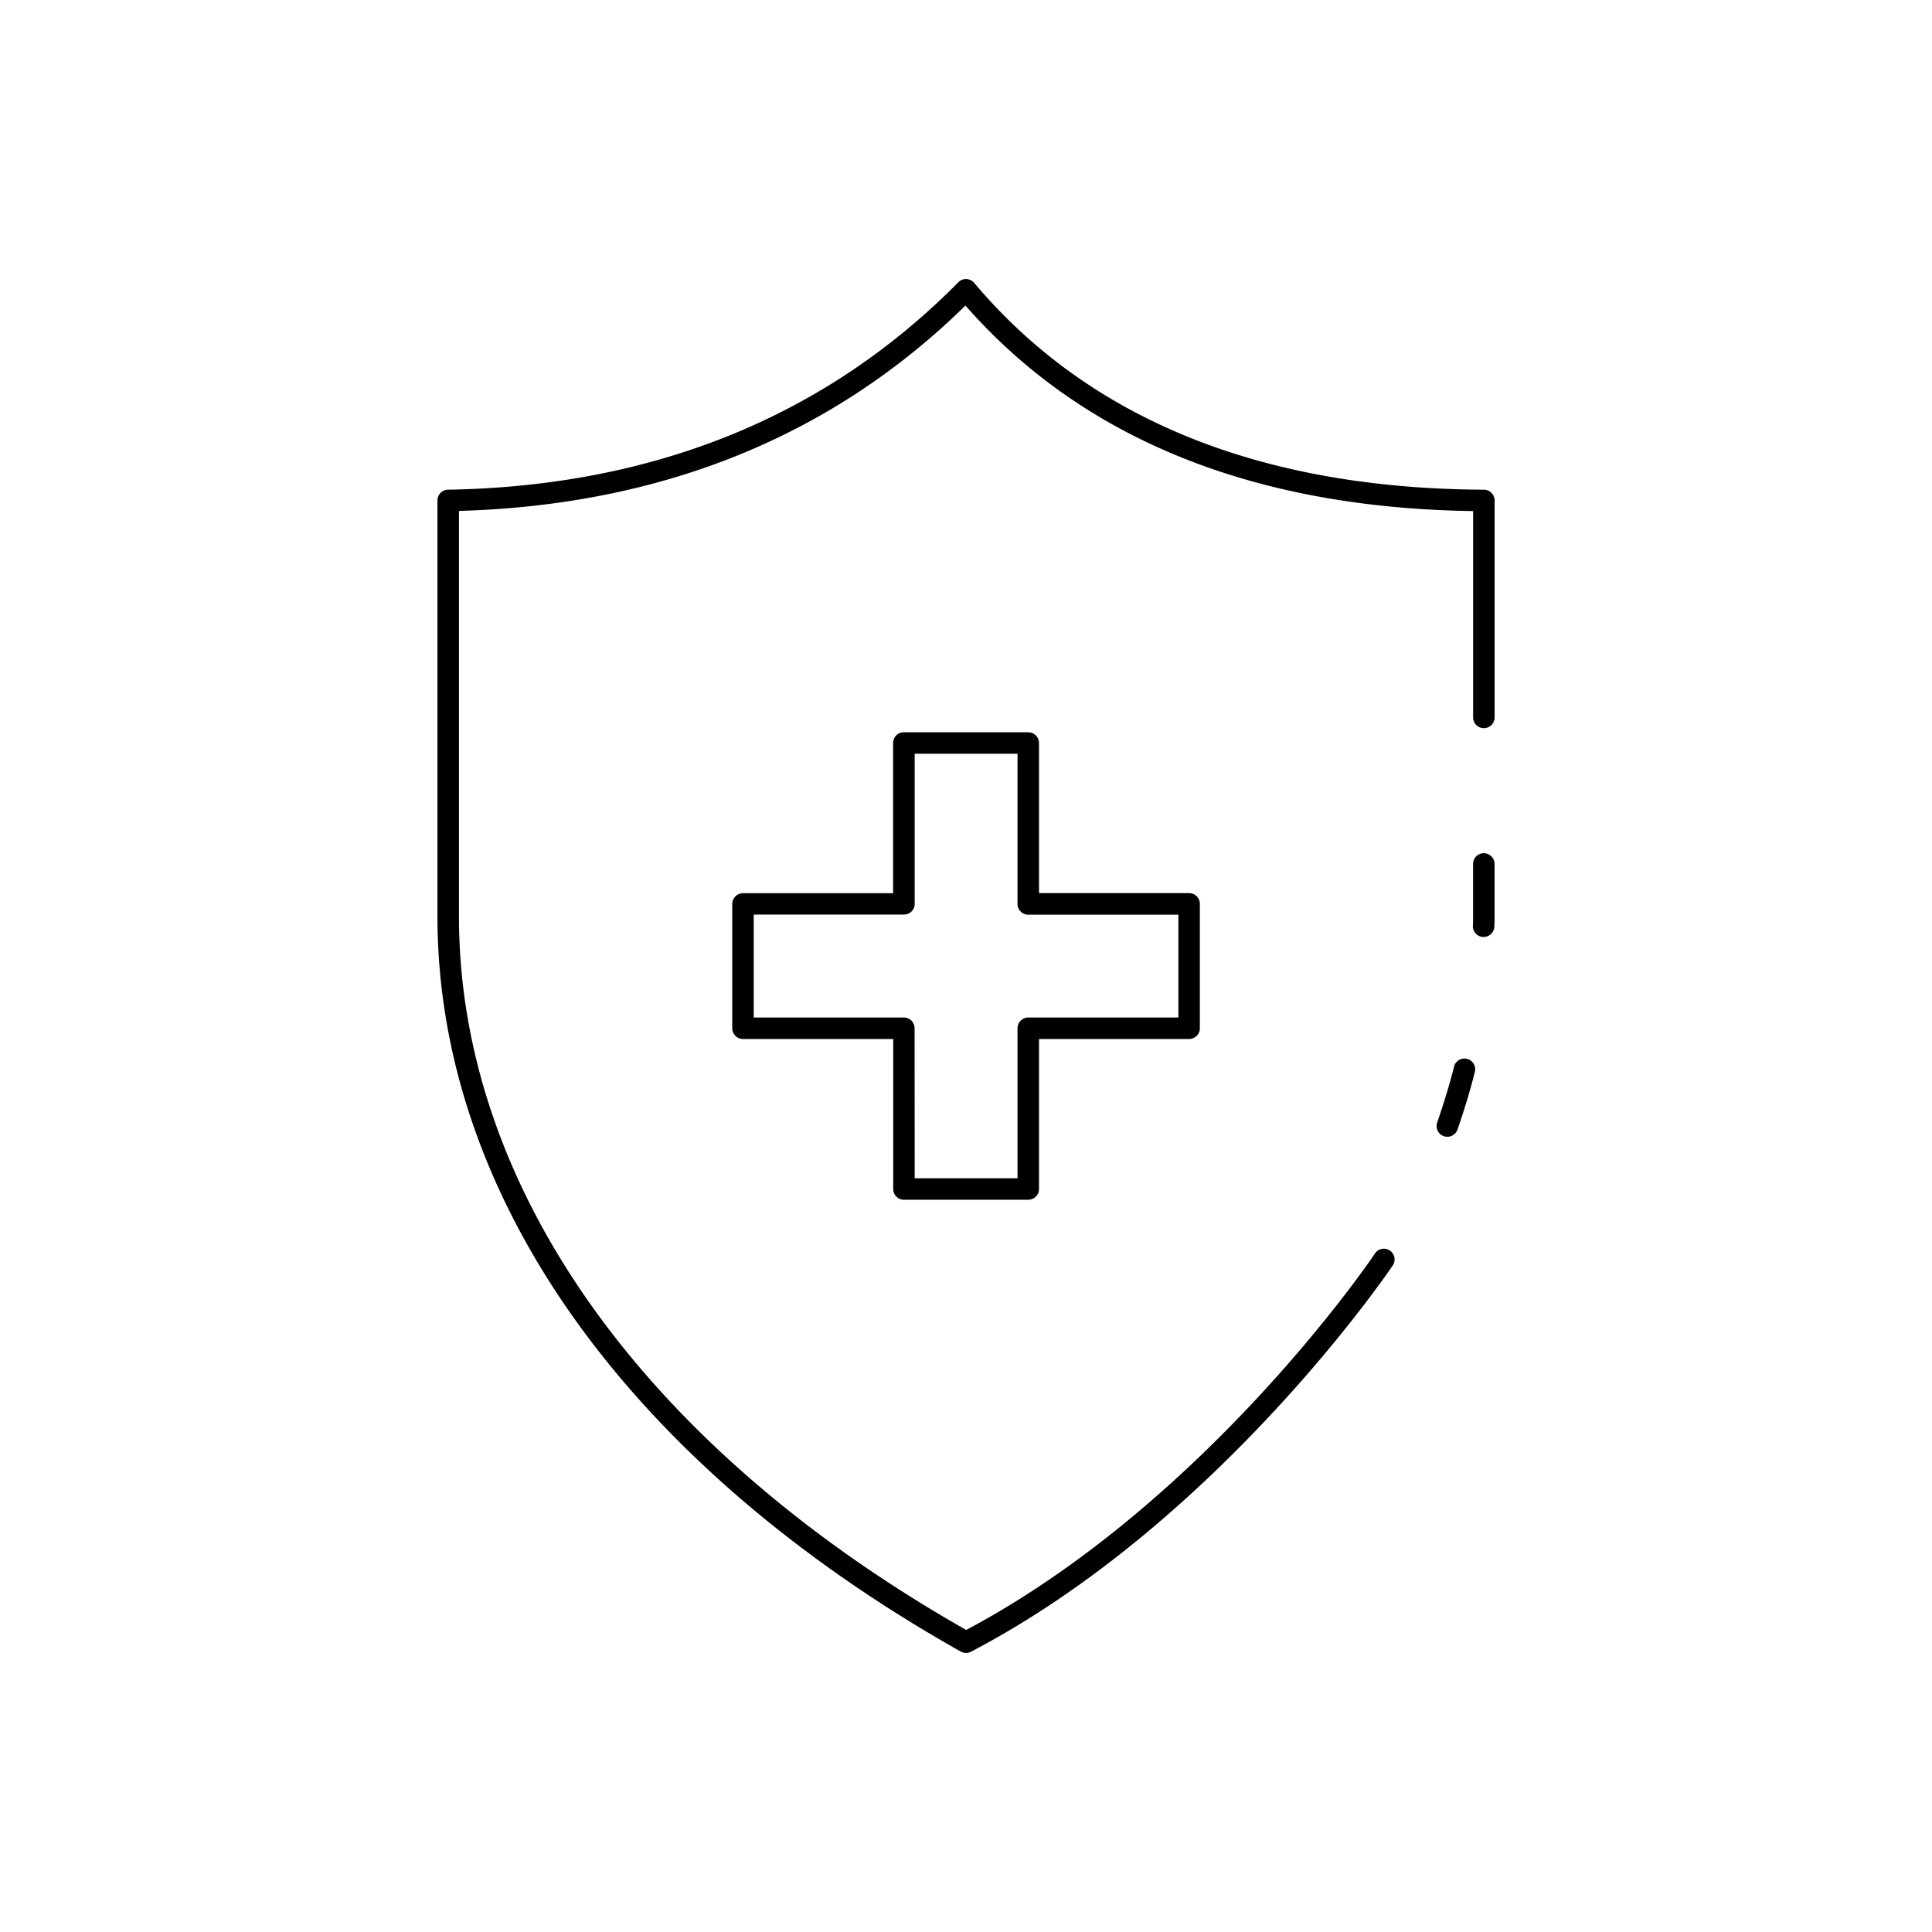 <svg id="Layer_1" height="512" viewBox="0 0 90 90" width="512" xmlns="http://www.w3.org/2000/svg" data-name="Layer 1"><path d="m45 77a.5.5 0 0 1 -.245-.064c-15.492-8.723-24.377-21.208-24.377-34.255v-19.369a.5.5 0 0 1 .492-.5c9.6-.164 17.6-3.416 23.774-9.664a.484.484 0 0 1 .376-.148.5.5 0 0 1 .362.178c5.347 6.346 13.334 9.587 23.742 9.634a.5.5 0 0 1 .5.5v10.109a.5.5 0 1 1 -1 0v-9.613c-10.248-.146-18.2-3.365-23.65-9.574-6.2 6.085-14.134 9.3-23.594 9.567v18.88c0 12.609 8.608 24.715 23.63 33.249 11.231-5.974 18.961-17.408 19.026-17.517a.5.5 0 1 1 .859.512c-.067.113-8.076 11.963-19.662 18.018a.493.493 0 0 1 -.233.057z"/><path d="m69.112 43.648h-.032a.5.5 0 0 1 -.467-.531c.009-.142.009-.293.009-.435v-2.435a.5.5 0 0 1 1 0v2.434c0 .162 0 .336-.011.5a.5.5 0 0 1 -.499.467z"/><path d="m67.422 52.955a.51.51 0 0 1 -.162-.027.5.5 0 0 1 -.31-.636c.337-.982.595-1.839.789-2.62a.5.5 0 0 1 .97.24c-.2.81-.466 1.7-.814 2.706a.5.5 0 0 1 -.473.337z"/><path d="m47.9 55.889h-5.79a.5.5 0 0 1 -.5-.5v-6.989h-6.999a.5.5 0 0 1 -.5-.5v-5.79a.5.5 0 0 1 .5-.5h6.994v-6.999a.5.5 0 0 1 .5-.5h5.795a.5.5 0 0 1 .5.5v6.994h6.994a.5.5 0 0 1 .5.5v5.795a.5.5 0 0 1 -.5.5h-6.994v6.994a.5.5 0 0 1 -.5.495zm-5.29-1h4.79v-6.989a.5.5 0 0 1 .5-.5h6.994v-4.79h-6.994a.5.5 0 0 1 -.5-.5v-6.999h-4.79v6.994a.5.5 0 0 1 -.5.5h-6.999v4.795h6.994a.5.5 0 0 1 .5.5z"/></svg>